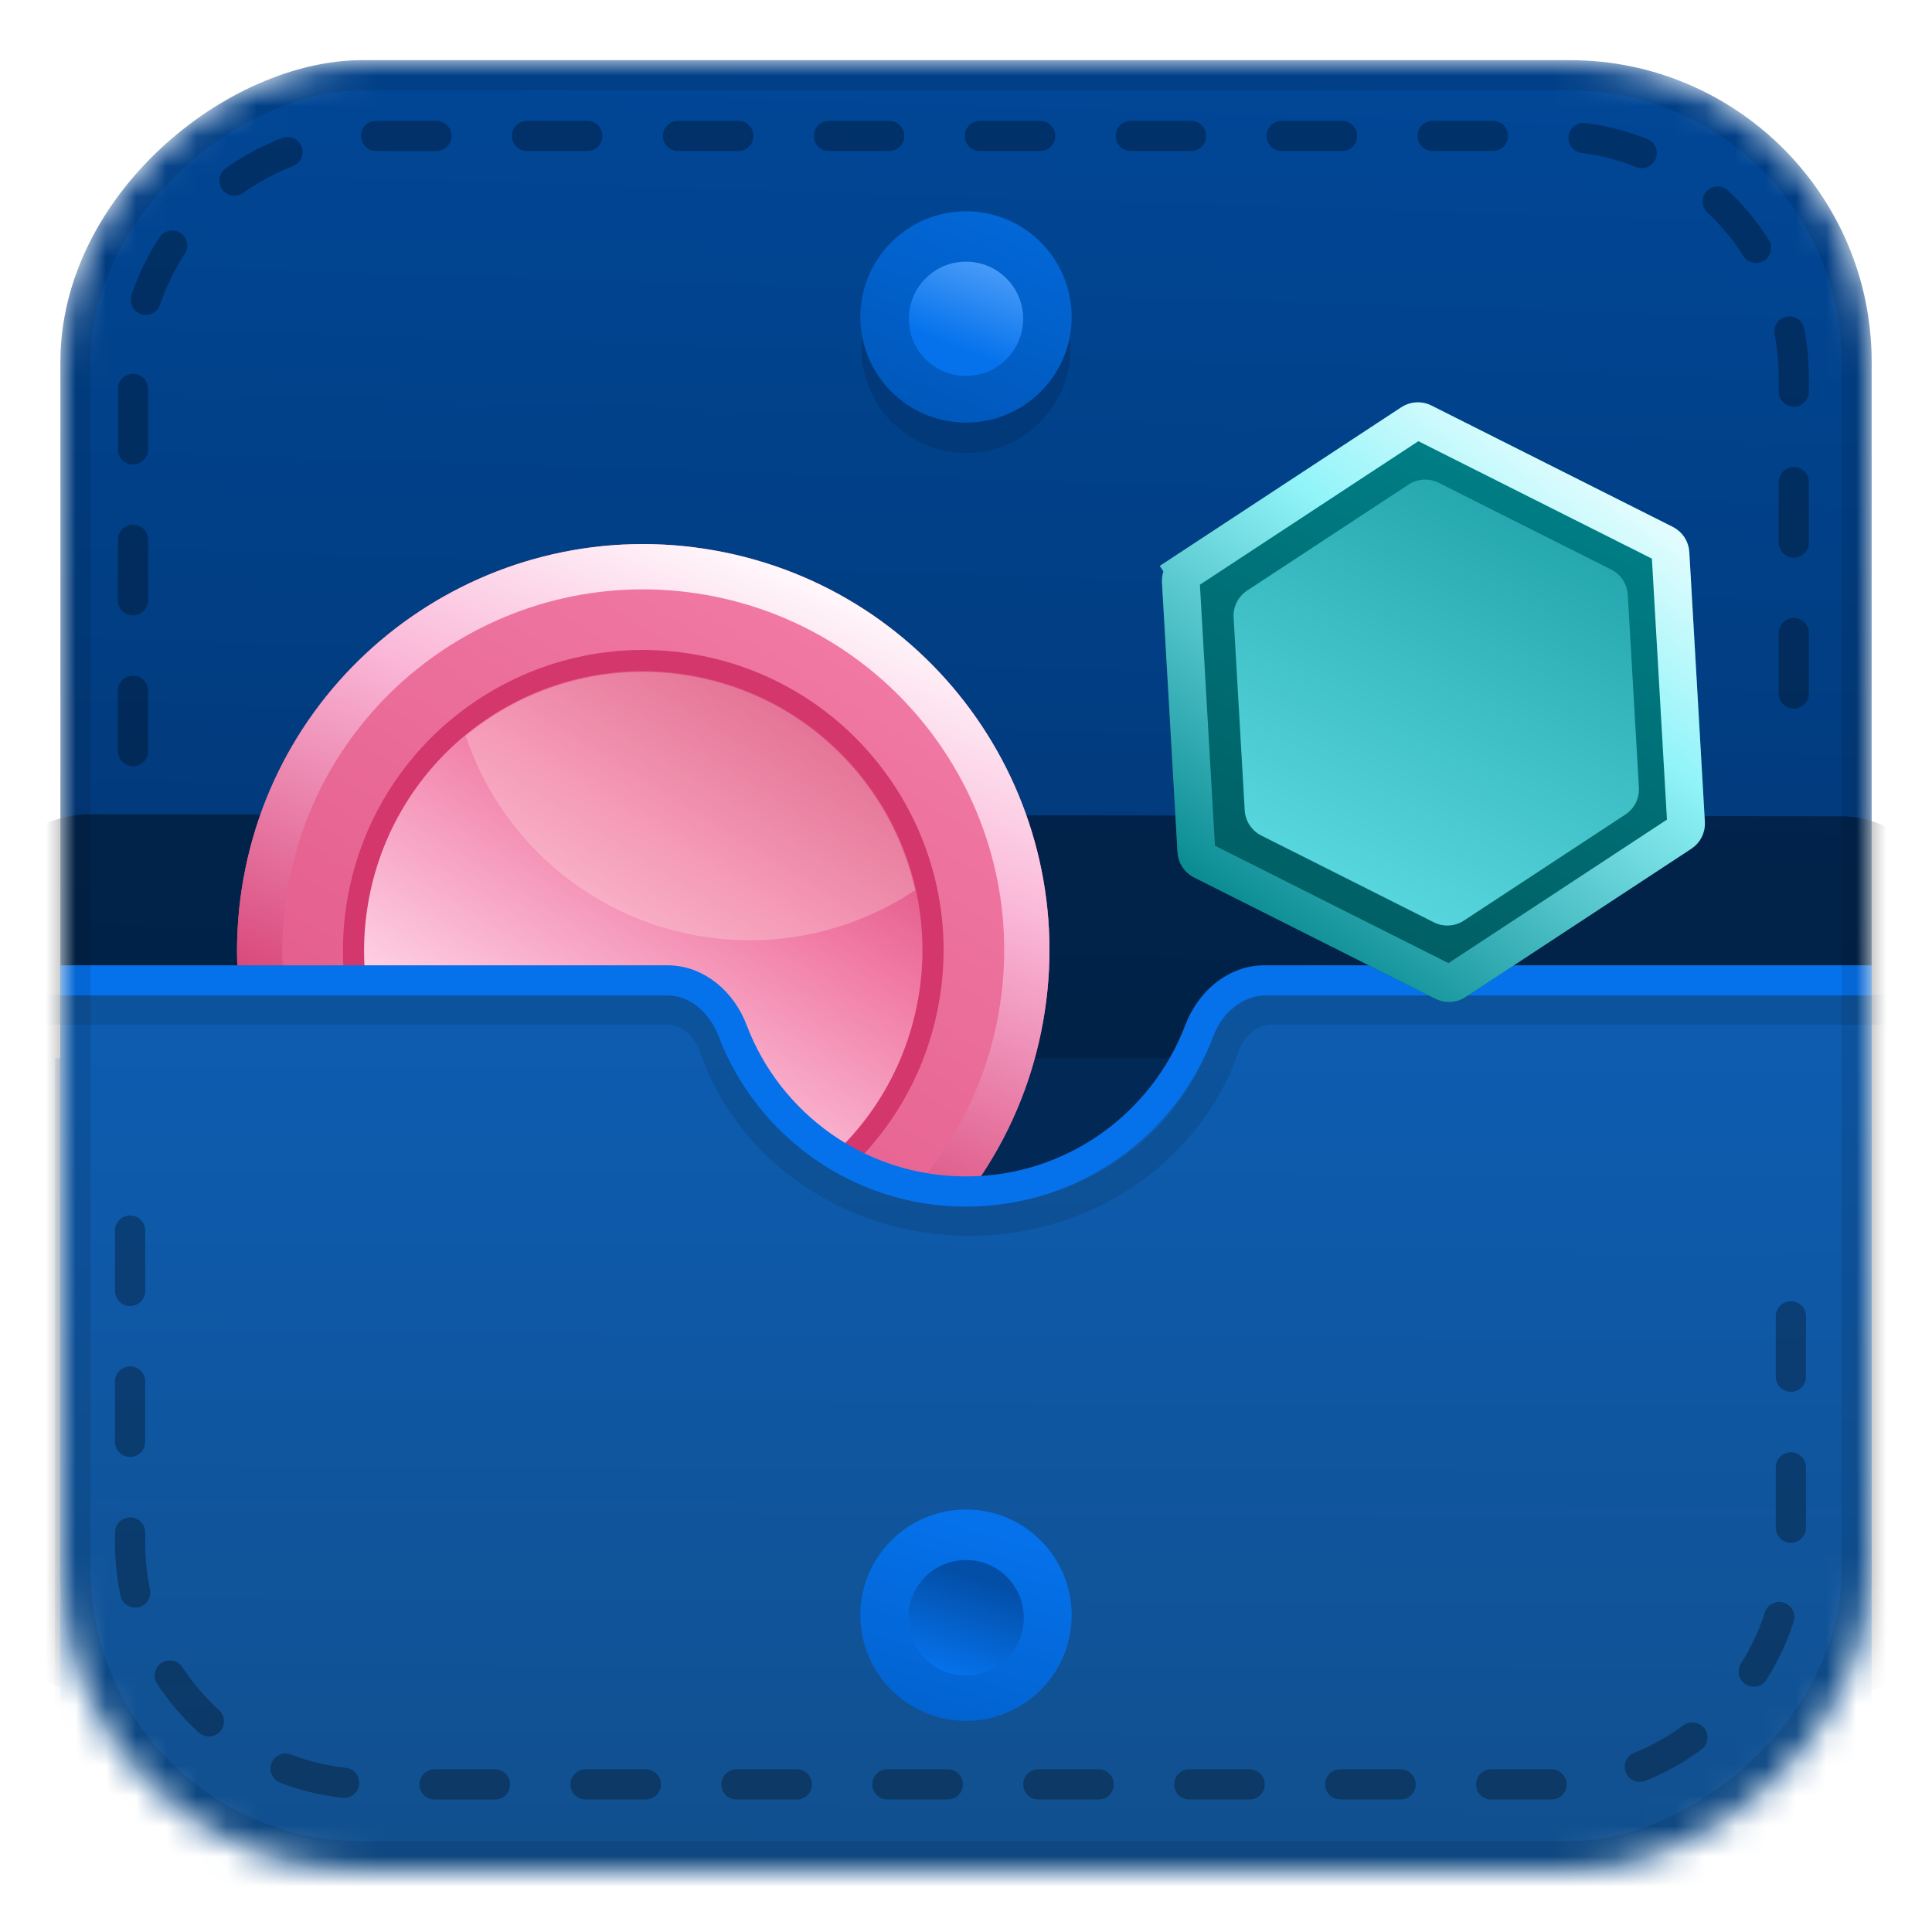 <svg width="64" height="64" viewBox="0 0 64 64" fill="none" xmlns="http://www.w3.org/2000/svg">
<mask id="mask0_99_5210" style="mask-type:alpha" maskUnits="userSpaceOnUse" x="2" y="2" width="60" height="60">
<rect x="2" y="62" width="60" height="60" rx="10" transform="rotate(-90 2 62)" fill="url(#paint0_linear_99_5210)"/>
<rect x="2.5" y="61.5" width="59" height="59" rx="9.5" transform="rotate(-90 2.5 61.5)" stroke="black" stroke-opacity="0.1"/>
</mask>
<g mask="url(#mask0_99_5210)">
<rect x="2.001" y="61.993" width="60" height="60" rx="10" transform="rotate(-90 2.001 61.993)" fill="url(#paint1_linear_99_5210)"/>
<g style="mix-blend-mode:overlay" opacity="0.4">
<rect x="-0.948" y="26.966" width="65.933" height="29.082" rx="4" transform="rotate(0.068 -0.948 26.966)" fill="black"/>
</g>
<g style="mix-blend-mode:overlay" opacity="0.3">
<path d="M4.406 24.884L4.407 12.503C4.407 8.085 7.988 4.503 12.406 4.503L51.421 4.503C55.84 4.503 59.421 8.085 59.421 12.503L59.421 24.884" stroke="black" stroke-linecap="round" stroke-linejoin="round" stroke-dasharray="2 3"/>
</g>
<g style="mix-blend-mode:darken" opacity="0.4" filter="url(#filter0_f_99_5210)">
<rect x="1.817" y="60.137" width="25.079" height="60" transform="rotate(-90 1.817 60.137)" fill="#02346E"/>
</g>
<path d="M18.948 44.725C26.263 46.029 33.251 41.156 34.554 33.84C35.858 26.525 30.985 19.538 23.67 18.234C16.354 16.93 9.367 21.803 8.063 29.119C6.759 36.434 11.632 43.421 18.948 44.725Z" fill="url(#paint2_linear_99_5210)"/>
<path d="M19.569 41.238C24.959 42.198 30.106 38.608 31.067 33.219C32.027 27.83 28.437 22.682 23.048 21.722C17.659 20.761 12.511 24.351 11.551 29.74C10.59 35.13 14.18 40.277 19.569 41.238Z" fill="url(#paint3_linear_99_5210)"/>
<path d="M30.757 33.164C29.827 38.382 24.843 41.858 19.625 40.928C14.407 39.998 10.931 35.014 11.861 29.796C12.791 24.577 17.775 21.101 22.993 22.031C28.211 22.962 31.687 27.945 30.757 33.164Z" stroke="#D3376C" stroke-width="0.7"/>
<path opacity="0.25" fill-rule="evenodd" clip-rule="evenodd" d="M30.315 29.489C28.264 30.852 25.705 31.458 23.089 30.992C19.392 30.333 16.542 27.704 15.426 24.378C17.442 22.711 20.15 21.907 22.927 22.402C26.705 23.075 29.533 25.962 30.315 29.489Z" fill="#FFFAEF"/>
<path d="M33.816 33.709C32.585 40.617 25.987 45.218 19.079 43.987C12.172 42.756 7.57 36.158 8.801 29.25C10.033 22.343 16.63 17.741 23.538 18.972C30.446 20.203 35.047 26.801 33.816 33.709Z" stroke="url(#paint4_linear_99_5210)" stroke-width="1.5"/>
<path d="M2.001 31.993L2.001 62.993L62.001 62.993L62.001 31.993L41.884 31.993C40.898 31.993 40.083 32.726 39.734 33.649C38.551 36.769 35.535 38.987 32 38.987C28.465 38.987 25.448 36.769 24.266 33.649C23.916 32.726 23.102 31.993 22.115 31.993L2.001 31.993Z" fill="url(#paint5_linear_99_5210)"/>
<path opacity="0.2" d="M-0.048 33.444L22.076 33.444C22.81 33.444 23.421 33.981 23.658 34.676C24.795 38.017 28.147 40.438 32.105 40.438C36.062 40.438 39.414 38.017 40.551 34.676C40.788 33.981 41.399 33.444 42.133 33.444L64.26 33.444" stroke="#0A2D4D"/>
<path d="M2 32.477L22.114 32.477C23.101 32.477 23.916 33.21 24.265 34.132C25.447 37.253 28.464 39.471 31.999 39.471C35.534 39.471 38.55 37.253 39.733 34.132C40.082 33.21 40.897 32.477 41.883 32.477L62 32.477" stroke="#0572EC"/>
<circle cx="32" cy="53.505" r="3.5" transform="rotate(-90 32 53.505)" fill="url(#paint6_linear_99_5210)"/>
<circle cx="32" cy="53.591" r="1.914" transform="rotate(-90 32 53.591)" fill="url(#paint7_linear_99_5210)"/>
<circle opacity="0.6" cx="32" cy="11.545" r="3.46" transform="rotate(-90 32 11.545)" fill="#02346E"/>
<circle cx="32" cy="10.5" r="3.5" transform="rotate(-90 32 10.5)" fill="url(#paint8_linear_99_5210)"/>
<circle cx="32" cy="10.561" r="1.893" transform="rotate(-90 32 10.561)" fill="url(#paint9_linear_99_5210)"/>
<rect x="2.501" y="61.493" width="59" height="59" rx="9.5" transform="rotate(-90 2.501 61.493)" stroke="black" stroke-opacity="0.1"/>
<g style="mix-blend-mode:overlay" opacity="0.3">
<path d="M4.31 40.764L4.31 51.11C4.31 55.528 7.891 59.11 12.31 59.11L51.325 59.11C55.743 59.11 59.325 55.528 59.325 51.11L59.325 40.764" stroke="black" stroke-linecap="round" stroke-linejoin="round" stroke-dasharray="2 3"/>
</g>
<g filter="url(#filter1_d_99_5210)">
<path d="M39.556 25.066C39.236 24.906 39.027 24.587 39.007 24.23L38.492 15.297C38.471 14.94 38.642 14.6 38.941 14.404L46.42 9.491C46.718 9.295 47.099 9.273 47.418 9.433L55.412 13.454C55.731 13.615 55.941 13.933 55.961 14.29L56.476 23.223C56.497 23.58 56.325 23.92 56.027 24.116L48.548 29.029C48.249 29.225 47.869 29.247 47.55 29.087L39.556 25.066Z" fill="url(#paint10_linear_99_5210)"/>
<path d="M39.116 15.261C39.108 15.127 39.172 14.999 39.284 14.926L38.941 14.403L39.284 14.926L46.763 10.013C46.875 9.94 47.018 9.931 47.137 9.992L55.131 14.012C55.251 14.072 55.33 14.192 55.337 14.326L55.852 23.259C55.86 23.393 55.796 23.52 55.684 23.594L48.205 28.507C48.093 28.58 47.95 28.588 47.83 28.528L39.837 24.508C39.717 24.447 39.638 24.328 39.631 24.194L39.116 15.261Z" stroke="url(#paint11_linear_99_5210)" stroke-width="1.25"/>
<path d="M40.865 16.456C40.844 16.1 41.016 15.759 41.314 15.563L46.661 12.051C46.959 11.855 47.34 11.833 47.659 11.993L53.374 14.868C53.693 15.028 53.902 15.347 53.923 15.703L54.291 22.09C54.312 22.446 54.14 22.787 53.842 22.983L48.495 26.495C48.197 26.691 47.816 26.713 47.497 26.553L41.782 23.678C41.463 23.518 41.254 23.199 41.233 22.843L40.865 16.456Z" fill="url(#paint12_linear_99_5210)"/>
</g>
</g>
<defs>
<filter id="filter0_f_99_5210" x="-4.183" y="29.058" width="72" height="37.079" filterUnits="userSpaceOnUse" color-interpolation-filters="sRGB">
<feFlood flood-opacity="0" result="BackgroundImageFix"/>
<feBlend mode="normal" in="SourceGraphic" in2="BackgroundImageFix" result="shape"/>
<feGaussianBlur stdDeviation="3" result="effect1_foregroundBlur_99_5210"/>
</filter>
<filter id="filter1_d_99_5210" x="34.49" y="9.327" width="25.988" height="27.867" filterUnits="userSpaceOnUse" color-interpolation-filters="sRGB">
<feFlood flood-opacity="0" result="BackgroundImageFix"/>
<feColorMatrix in="SourceAlpha" type="matrix" values="0 0 0 0 0 0 0 0 0 0 0 0 0 0 0 0 0 0 127 0" result="hardAlpha"/>
<feOffset dy="4"/>
<feGaussianBlur stdDeviation="2"/>
<feComposite in2="hardAlpha" operator="out"/>
<feColorMatrix type="matrix" values="0 0 0 0 0 0 0 0 0 0 0 0 0 0 0 0 0 0 0.25 0"/>
<feBlend mode="normal" in2="BackgroundImageFix" result="effect1_dropShadow_99_5210"/>
<feBlend mode="normal" in="SourceGraphic" in2="effect1_dropShadow_99_5210" result="shape"/>
</filter>
<linearGradient id="paint0_linear_99_5210" x1="28.773" y1="79.485" x2="28.605" y2="49.736" gradientUnits="userSpaceOnUse">
<stop offset="0.356" stop-color="#034EA6"/>
<stop offset="1" stop-color="#0572EC"/>
</linearGradient>
<linearGradient id="paint1_linear_99_5210" x1="94.618" y1="89.215" x2="22.518" y2="86.956" gradientUnits="userSpaceOnUse">
<stop stop-color="#0057B9"/>
<stop offset="1" stop-color="#02346E"/>
</linearGradient>
<linearGradient id="paint2_linear_99_5210" x1="28.488" y1="19.487" x2="1.595" y2="62.678" gradientUnits="userSpaceOnUse">
<stop stop-color="#F17BA5"/>
<stop offset="1" stop-color="#D3376C"/>
</linearGradient>
<linearGradient id="paint3_linear_99_5210" x1="32.806" y1="9.76" x2="16.212" y2="36.401" gradientUnits="userSpaceOnUse">
<stop offset="0.422" stop-color="#D3376C"/>
<stop offset="0.67" stop-color="#F17BA5"/>
<stop offset="0.987" stop-color="#FFDBEC"/>
</linearGradient>
<linearGradient id="paint4_linear_99_5210" x1="28.158" y1="19.62" x2="20.028" y2="39.508" gradientUnits="userSpaceOnUse">
<stop stop-color="#FFF9FC"/>
<stop offset="0.365" stop-color="#FAB6D7"/>
<stop offset="0.979" stop-color="#D3376C"/>
</linearGradient>
<linearGradient id="paint5_linear_99_5210" x1="50.455" y1="89.408" x2="50.845" y2="-13.976" gradientUnits="userSpaceOnUse">
<stop stop-color="#16436C"/>
<stop offset="1" stop-color="#0572EC"/>
</linearGradient>
<linearGradient id="paint6_linear_99_5210" x1="23.537" y1="50.005" x2="35.473" y2="53.594" gradientUnits="userSpaceOnUse">
<stop stop-color="#0057B9"/>
<stop offset="1" stop-color="#0572EC"/>
</linearGradient>
<linearGradient id="paint7_linear_99_5210" x1="30.086" y1="53.055" x2="33.298" y2="54.14" gradientUnits="userSpaceOnUse">
<stop stop-color="#0572EC"/>
<stop offset="1" stop-color="#034EA6"/>
</linearGradient>
<linearGradient id="paint8_linear_99_5210" x1="28.5" y1="8.855" x2="40.059" y2="13.399" gradientUnits="userSpaceOnUse">
<stop stop-color="#0057B9"/>
<stop offset="1" stop-color="#0572EC"/>
</linearGradient>
<linearGradient id="paint9_linear_99_5210" x1="35.396" y1="12.094" x2="31.011" y2="10.375" gradientUnits="userSpaceOnUse">
<stop stop-color="#71B4FF"/>
<stop offset="1" stop-color="#0572EC"/>
</linearGradient>
<linearGradient id="paint10_linear_99_5210" x1="49.512" y1="8.12" x2="39.91" y2="31.704" gradientUnits="userSpaceOnUse">
<stop stop-color="#00848C"/>
<stop offset="1" stop-color="#005358"/>
</linearGradient>
<linearGradient id="paint11_linear_99_5210" x1="53.425" y1="10.579" x2="40.636" y2="27.551" gradientUnits="userSpaceOnUse">
<stop stop-color="#F3FEFF"/>
<stop offset="0.349" stop-color="#91F4F9"/>
<stop offset="0.979" stop-color="#00848C"/>
</linearGradient>
<linearGradient id="paint12_linear_99_5210" x1="45.361" y1="30.848" x2="58.471" y2="5.693" gradientUnits="userSpaceOnUse">
<stop stop-color="#69E6ED"/>
<stop offset="0.993" stop-color="#00848C"/>
</linearGradient>
</defs>
</svg>
